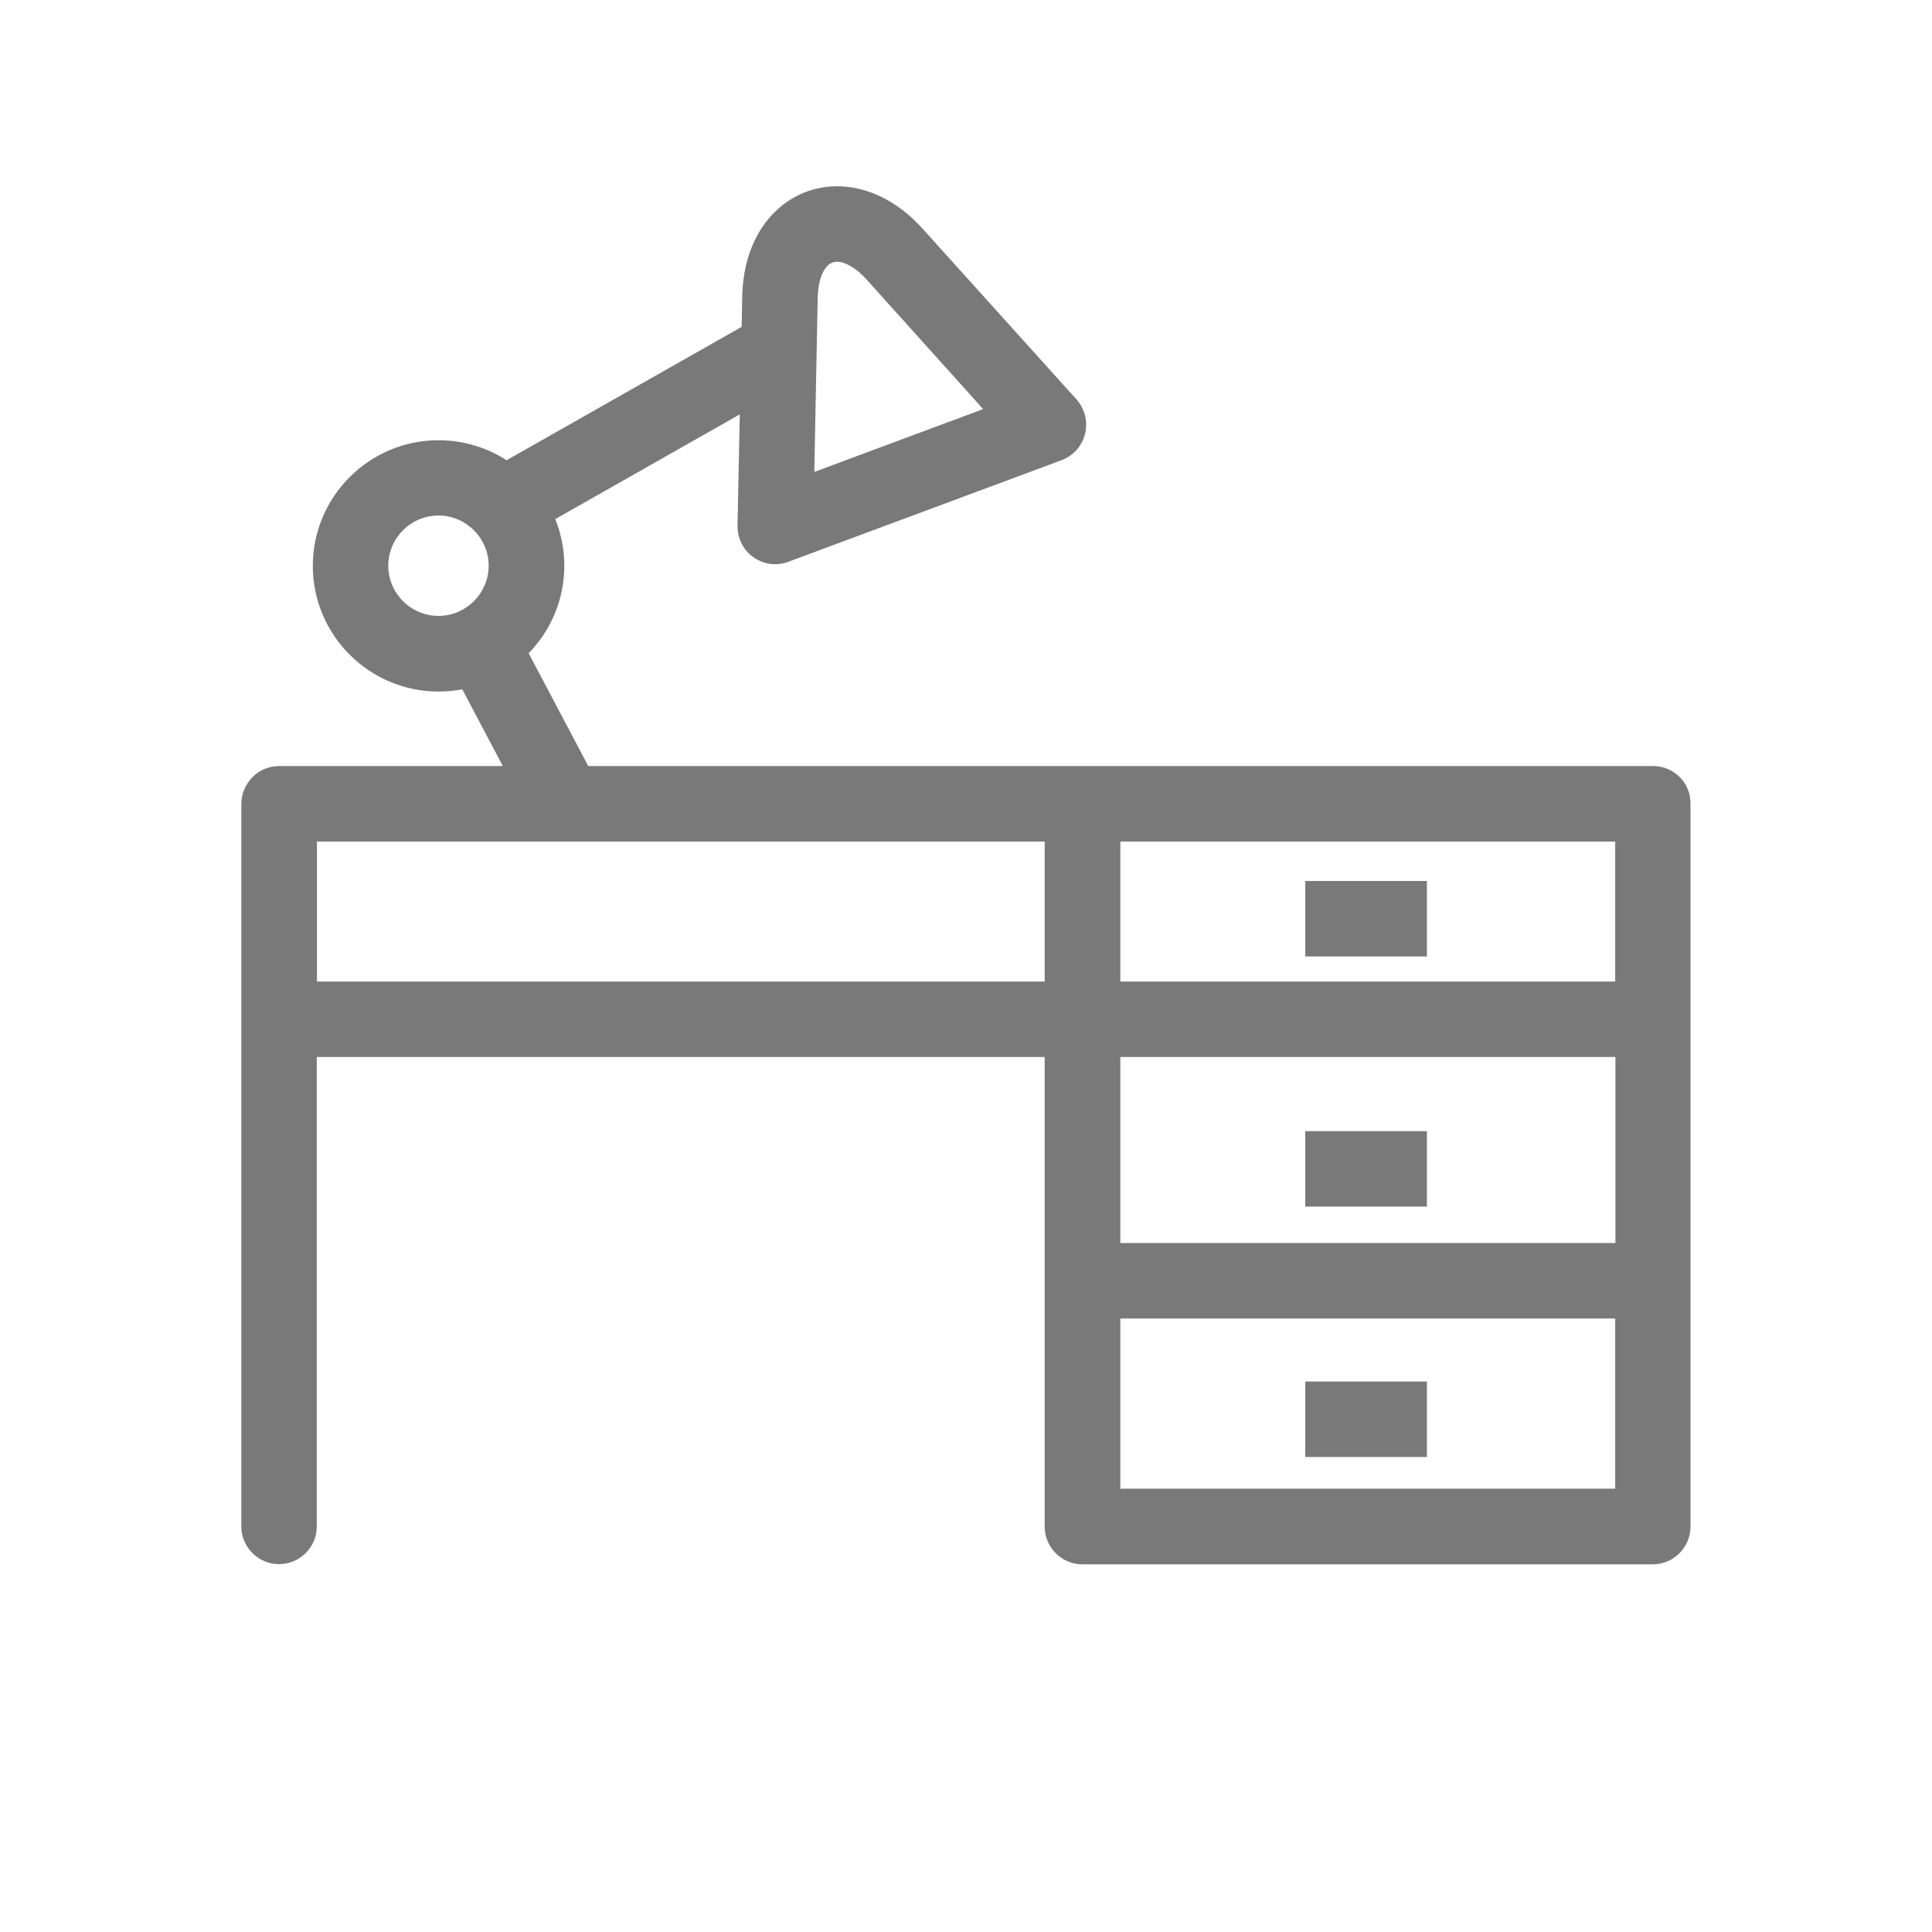 <?xml version="1.0" standalone="no"?><!DOCTYPE svg PUBLIC "-//W3C//DTD SVG 1.1//EN" "http://www.w3.org/Graphics/SVG/1.1/DTD/svg11.dtd"><svg t="1522688090905" class="icon" style="" viewBox="0 0 1024 1024" version="1.1" xmlns="http://www.w3.org/2000/svg" p-id="1811" xmlns:xlink="http://www.w3.org/1999/xlink" width="200" height="200"><defs><style type="text/css"></style></defs><path d="M876.2 406.033H311.8l-31.6-59.8c11.7-12 18.9-28.4 18.9-46.4 0-8.7-1.7-17-4.8-24.7l97.8-55.5-1.2 59c-0.1 6.6 3 12.9 8.4 16.7 3.4 2.4 7.5 3.7 11.6 3.7 2.3 0 4.7-0.4 7-1.3l144.7-53.8c6.2-2.3 10.9-7.5 12.5-14 1.6-6.4-0.1-13.2-4.5-18.2L489.1 121.333c-13.1-14.6-29.2-22.6-45.4-22.6-14.3 0-27.2 6.2-36.5 17.4-8.7 10.5-13.4 24.6-13.8 40.8l-0.3 16.3-124.6 70.7c-10.4-6.7-22.8-10.6-36.1-10.6-36.7 0-66.6 29.9-66.6 66.6s29.9 66.6 66.6 66.6c4.3 0 8.5-0.4 12.6-1.2l21.5 40.7H147.9c-5.3 0-10.4 2.1-14.1 5.9s-5.9 8.8-5.9 14.1v383c0 11 9 20 20 20s20-9 20-20V560.233h385.8v248.9c0 11 9 20 20 20H876c11 0 20-9 20-20v-383c0.2-11.2-8.8-20.1-19.8-20.1zM433.4 157.733c0.2-9.5 3.4-19 10.2-19 4.5 0 10.4 3.5 15.7 9.4l61.8 68.7-89.5 33.3 1.8-92.4zM205.8 299.833c0-14.7 12-26.6 26.6-26.6s26.6 12 26.6 26.6-12 26.6-26.6 26.6-26.6-11.9-26.6-26.6z m650.4 220.4H593.8v-74.2h262.3v74.2z m-688.2 0v-74.2h385.7v74.2H168z m688.2 40v98.6H593.8v-98.6h262.4zM593.8 789.033v-90.2h262.3v90.2H593.8z" fill="#797979" p-id="1812"></path><path d="M691.8 466.933h64.5v40h-64.5zM691.8 599.533h64.5v40h-64.5zM691.8 732.233h64.5v40h-64.5z" fill="#797979" p-id="1813"></path></svg>